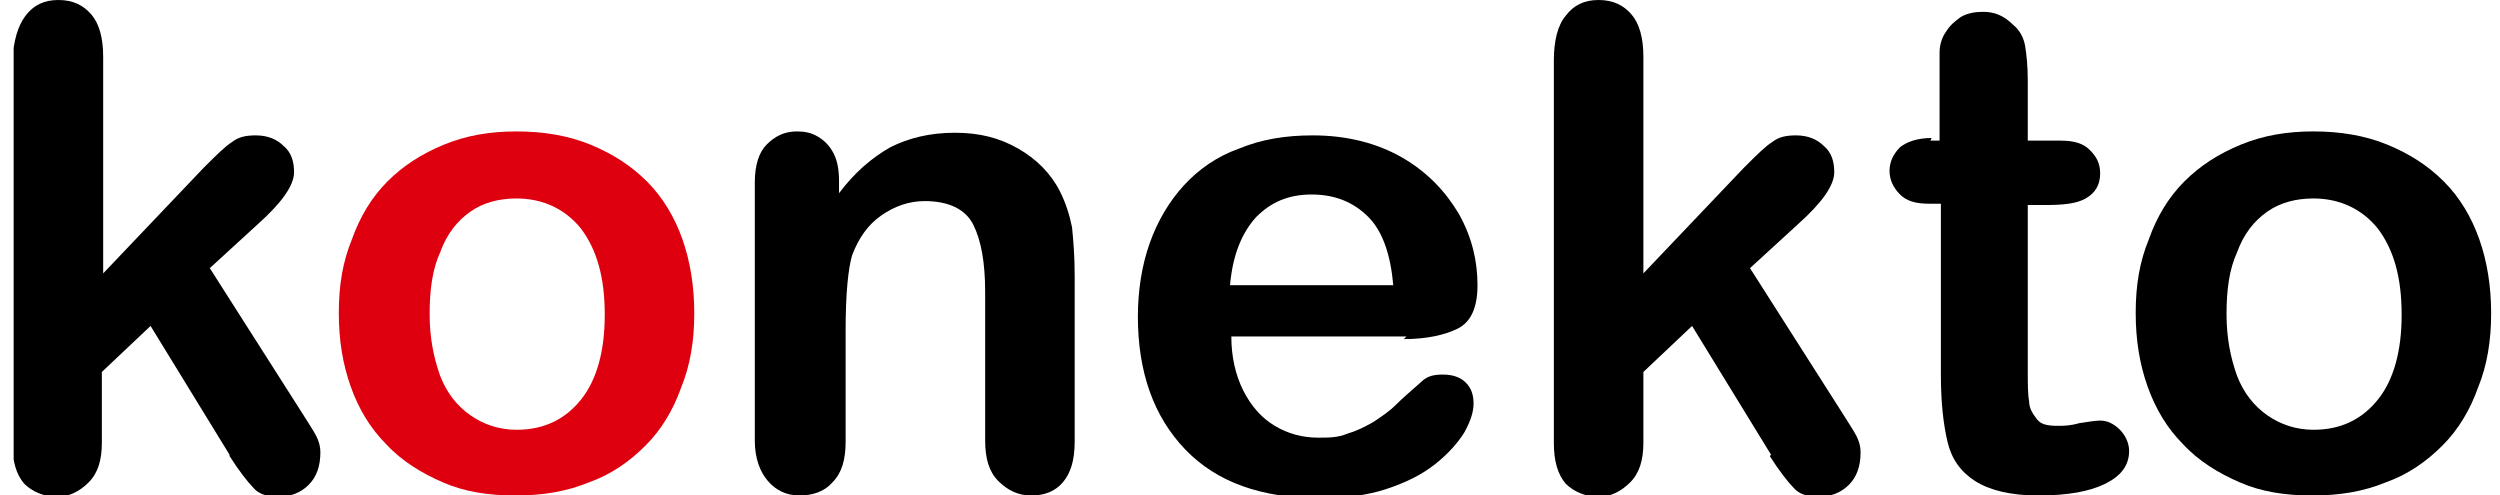 <svg width="111" height="22" viewBox="0 0 111 22" fill="none" xmlns="http://www.w3.org/2000/svg">
<g clip-path="url(#clip0_1144_8800)">
<path d="M10.192 20.191L6.685 14.472L4.522 16.515V19.666C4.522 20.424 4.347 21.008 3.938 21.416C3.529 21.825 3.061 22.058 2.535 22.058C1.951 22.058 1.425 21.825 1.074 21.475C0.723 21.066 0.548 20.483 0.548 19.666V2.684C0.606 1.809 0.782 1.167 1.132 0.7C1.483 0.233 1.951 0 2.594 0C3.236 0 3.704 0.233 4.055 0.642C4.405 1.05 4.581 1.692 4.581 2.509V12.138L9.023 7.47C9.607 6.886 10.017 6.477 10.309 6.302C10.601 6.069 10.952 6.011 11.361 6.011C11.887 6.011 12.296 6.186 12.588 6.477C12.939 6.769 13.056 7.178 13.056 7.645C13.056 8.228 12.53 8.987 11.419 9.979L9.315 11.905L13.406 18.324C13.699 18.791 13.932 19.141 14.049 19.374C14.166 19.607 14.225 19.841 14.225 20.074C14.225 20.716 14.049 21.183 13.699 21.533C13.348 21.883 12.88 22.058 12.354 22.058C11.887 22.058 11.478 21.942 11.244 21.65C11.01 21.416 10.601 20.891 10.192 20.249" fill="black"/>
<path d="M30.825 13.947C30.825 15.114 30.649 16.223 30.24 17.215C29.889 18.207 29.363 19.082 28.662 19.782C27.961 20.483 27.142 21.066 26.149 21.416C25.155 21.825 24.103 22 22.876 22C21.648 22 20.596 21.825 19.661 21.416C18.726 21.008 17.849 20.483 17.148 19.724C16.446 19.024 15.92 18.148 15.569 17.156C15.219 16.164 15.043 15.114 15.043 13.889C15.043 12.663 15.219 11.613 15.628 10.621C15.979 9.629 16.505 8.753 17.206 8.053C17.907 7.353 18.726 6.827 19.719 6.419C20.713 6.011 21.765 5.835 22.934 5.835C24.103 5.835 25.213 6.011 26.207 6.419C27.201 6.827 28.019 7.353 28.72 8.053C29.422 8.753 29.948 9.629 30.299 10.621C30.649 11.613 30.825 12.721 30.825 13.889M26.85 13.947C26.85 12.313 26.499 11.087 25.798 10.154C25.097 9.278 24.103 8.812 22.934 8.812C22.174 8.812 21.473 8.987 20.888 9.395C20.304 9.804 19.836 10.387 19.544 11.204C19.193 11.963 19.076 12.896 19.076 13.947C19.076 14.997 19.252 15.873 19.544 16.69C19.836 17.448 20.304 18.032 20.888 18.44C21.473 18.849 22.174 19.082 22.934 19.082C24.161 19.082 25.097 18.615 25.798 17.74C26.499 16.865 26.85 15.581 26.85 14.005" fill="#DE000E"/>
<path d="M37.253 8.111V8.578C37.955 7.644 38.715 7.003 39.533 6.536C40.351 6.127 41.286 5.894 42.397 5.894C43.507 5.894 44.384 6.127 45.202 6.594C46.021 7.061 46.664 7.703 47.073 8.52C47.306 8.987 47.482 9.512 47.599 10.095C47.657 10.679 47.716 11.379 47.716 12.255V19.607C47.716 20.424 47.54 21.008 47.19 21.416C46.839 21.825 46.371 22 45.787 22C45.202 22 44.735 21.767 44.326 21.358C43.916 20.95 43.741 20.366 43.741 19.549V12.955C43.741 11.671 43.566 10.679 43.215 9.979C42.864 9.278 42.105 8.928 41.053 8.928C40.351 8.928 39.708 9.162 39.124 9.57C38.539 9.979 38.13 10.562 37.838 11.321C37.663 11.904 37.546 13.013 37.546 14.647V19.607C37.546 20.424 37.37 21.008 36.961 21.416C36.611 21.825 36.084 22 35.5 22C34.916 22 34.448 21.767 34.097 21.358C33.746 20.95 33.513 20.366 33.513 19.549V8.111C33.513 7.353 33.688 6.769 34.039 6.419C34.389 6.069 34.799 5.835 35.383 5.835C35.734 5.835 36.026 5.894 36.318 6.069C36.611 6.244 36.844 6.477 37.02 6.827C37.195 7.178 37.253 7.586 37.253 8.053" fill="black"/>
<path d="M62.445 14.939H54.671C54.671 15.814 54.847 16.631 55.197 17.331C55.548 18.032 56.016 18.557 56.6 18.907C57.185 19.257 57.828 19.432 58.529 19.432C58.996 19.432 59.406 19.432 59.815 19.257C60.224 19.14 60.575 18.965 60.984 18.732C61.334 18.499 61.685 18.265 61.977 17.973C62.27 17.682 62.679 17.331 63.205 16.865C63.439 16.689 63.672 16.631 64.082 16.631C64.491 16.631 64.841 16.748 65.075 16.981C65.309 17.215 65.426 17.506 65.426 17.915C65.426 18.265 65.309 18.674 65.017 19.199C64.725 19.666 64.315 20.133 63.731 20.599C63.146 21.066 62.445 21.416 61.568 21.708C60.691 22 59.698 22.117 58.587 22.117C56.016 22.117 54.028 21.416 52.626 19.957C51.223 18.499 50.522 16.515 50.522 14.063C50.522 12.896 50.697 11.788 51.047 10.796C51.398 9.804 51.924 8.928 52.567 8.228C53.21 7.528 54.028 6.944 55.022 6.594C56.016 6.186 57.068 6.011 58.295 6.011C59.815 6.011 61.159 6.361 62.27 7.003C63.38 7.644 64.198 8.52 64.783 9.512C65.367 10.562 65.601 11.613 65.601 12.663C65.601 13.655 65.309 14.297 64.725 14.589C64.14 14.88 63.322 15.056 62.328 15.056M54.671 12.663H61.861C61.744 11.321 61.393 10.27 60.75 9.629C60.107 8.987 59.289 8.636 58.237 8.636C57.185 8.636 56.425 8.987 55.782 9.629C55.139 10.329 54.73 11.321 54.613 12.663" fill="black"/>
<path d="M78.635 20.191L75.128 14.472L72.966 16.515V19.666C72.966 20.424 72.79 21.008 72.381 21.416C71.972 21.825 71.504 22.058 70.978 22.058C70.394 22.058 69.868 21.825 69.517 21.475C69.167 21.066 68.991 20.483 68.991 19.666V2.684C68.991 1.809 69.167 1.109 69.517 0.7C69.868 0.233 70.335 0 70.978 0C71.621 0 72.089 0.233 72.44 0.642C72.79 1.05 72.966 1.692 72.966 2.509V12.138L77.408 7.47C77.992 6.886 78.401 6.477 78.694 6.302C78.986 6.069 79.337 6.011 79.746 6.011C80.272 6.011 80.681 6.186 80.973 6.477C81.324 6.769 81.441 7.178 81.441 7.645C81.441 8.228 80.915 8.987 79.804 9.979L77.7 11.905L81.791 18.324C82.084 18.791 82.317 19.141 82.434 19.374C82.551 19.607 82.61 19.841 82.61 20.074C82.61 20.716 82.434 21.183 82.084 21.533C81.733 21.883 81.265 22.058 80.739 22.058C80.272 22.058 79.863 21.942 79.629 21.65C79.395 21.416 78.986 20.891 78.577 20.249" fill="black"/>
<path d="M85.707 6.244H86.117V3.851C86.117 3.209 86.117 2.684 86.117 2.334C86.117 1.984 86.233 1.634 86.409 1.4C86.584 1.109 86.818 0.934 87.052 0.759C87.344 0.584 87.695 0.525 88.045 0.525C88.571 0.525 88.981 0.7 89.39 1.109C89.682 1.342 89.857 1.692 89.916 2.042C89.974 2.393 90.033 2.918 90.033 3.56V6.244H91.494C92.078 6.244 92.487 6.361 92.78 6.652C93.072 6.944 93.247 7.236 93.247 7.703C93.247 8.228 93.013 8.578 92.604 8.812C92.195 9.045 91.611 9.103 90.792 9.103H90.033V16.398C90.033 17.04 90.033 17.507 90.091 17.798C90.091 18.148 90.266 18.382 90.442 18.615C90.617 18.849 90.909 18.907 91.377 18.907C91.611 18.907 91.903 18.907 92.312 18.79C92.721 18.732 93.013 18.674 93.247 18.674C93.54 18.674 93.832 18.79 94.124 19.082C94.358 19.316 94.533 19.666 94.533 20.016C94.533 20.658 94.182 21.125 93.481 21.475C92.78 21.825 91.786 22 90.5 22C89.273 22 88.338 21.767 87.695 21.358C87.052 20.95 86.643 20.366 86.467 19.607C86.292 18.849 86.175 17.915 86.175 16.631V9.045H85.649C85.064 9.045 84.655 8.928 84.363 8.637C84.071 8.345 83.895 7.995 83.895 7.586C83.895 7.178 84.071 6.828 84.363 6.536C84.655 6.302 85.123 6.127 85.766 6.127" fill="black"/>
<path d="M110.606 13.947C110.606 15.114 110.431 16.223 110.022 17.215C109.671 18.207 109.145 19.082 108.444 19.782C107.742 20.483 106.924 21.066 105.93 21.416C104.937 21.825 103.885 22 102.657 22C101.43 22 100.378 21.825 99.443 21.416C98.507 21.008 97.631 20.483 96.929 19.724C96.228 19.024 95.702 18.148 95.351 17.156C95.001 16.164 94.825 15.114 94.825 13.889C94.825 12.663 95.001 11.613 95.41 10.621C95.76 9.629 96.286 8.753 96.988 8.053C97.689 7.353 98.507 6.827 99.501 6.419C100.495 6.011 101.547 5.835 102.716 5.835C103.885 5.835 104.995 6.011 105.989 6.419C106.982 6.827 107.801 7.353 108.502 8.053C109.204 8.753 109.73 9.629 110.08 10.621C110.431 11.613 110.606 12.721 110.606 13.889M106.632 13.947C106.632 12.313 106.281 11.087 105.58 10.154C104.878 9.278 103.885 8.812 102.716 8.812C101.956 8.812 101.255 8.987 100.67 9.395C100.086 9.804 99.618 10.387 99.326 11.204C98.975 11.963 98.858 12.896 98.858 13.947C98.858 14.997 99.034 15.873 99.326 16.69C99.618 17.448 100.086 18.032 100.67 18.44C101.255 18.849 101.956 19.082 102.716 19.082C103.943 19.082 104.878 18.615 105.58 17.74C106.281 16.865 106.632 15.581 106.632 14.005" fill="black"/>
</g>
<defs>
<clipPath id="clip0_1144_8800">
<rect width="110" height="22" fill="white" transform="translate(0.606)"/>
</clipPath>
</defs>
</svg>
